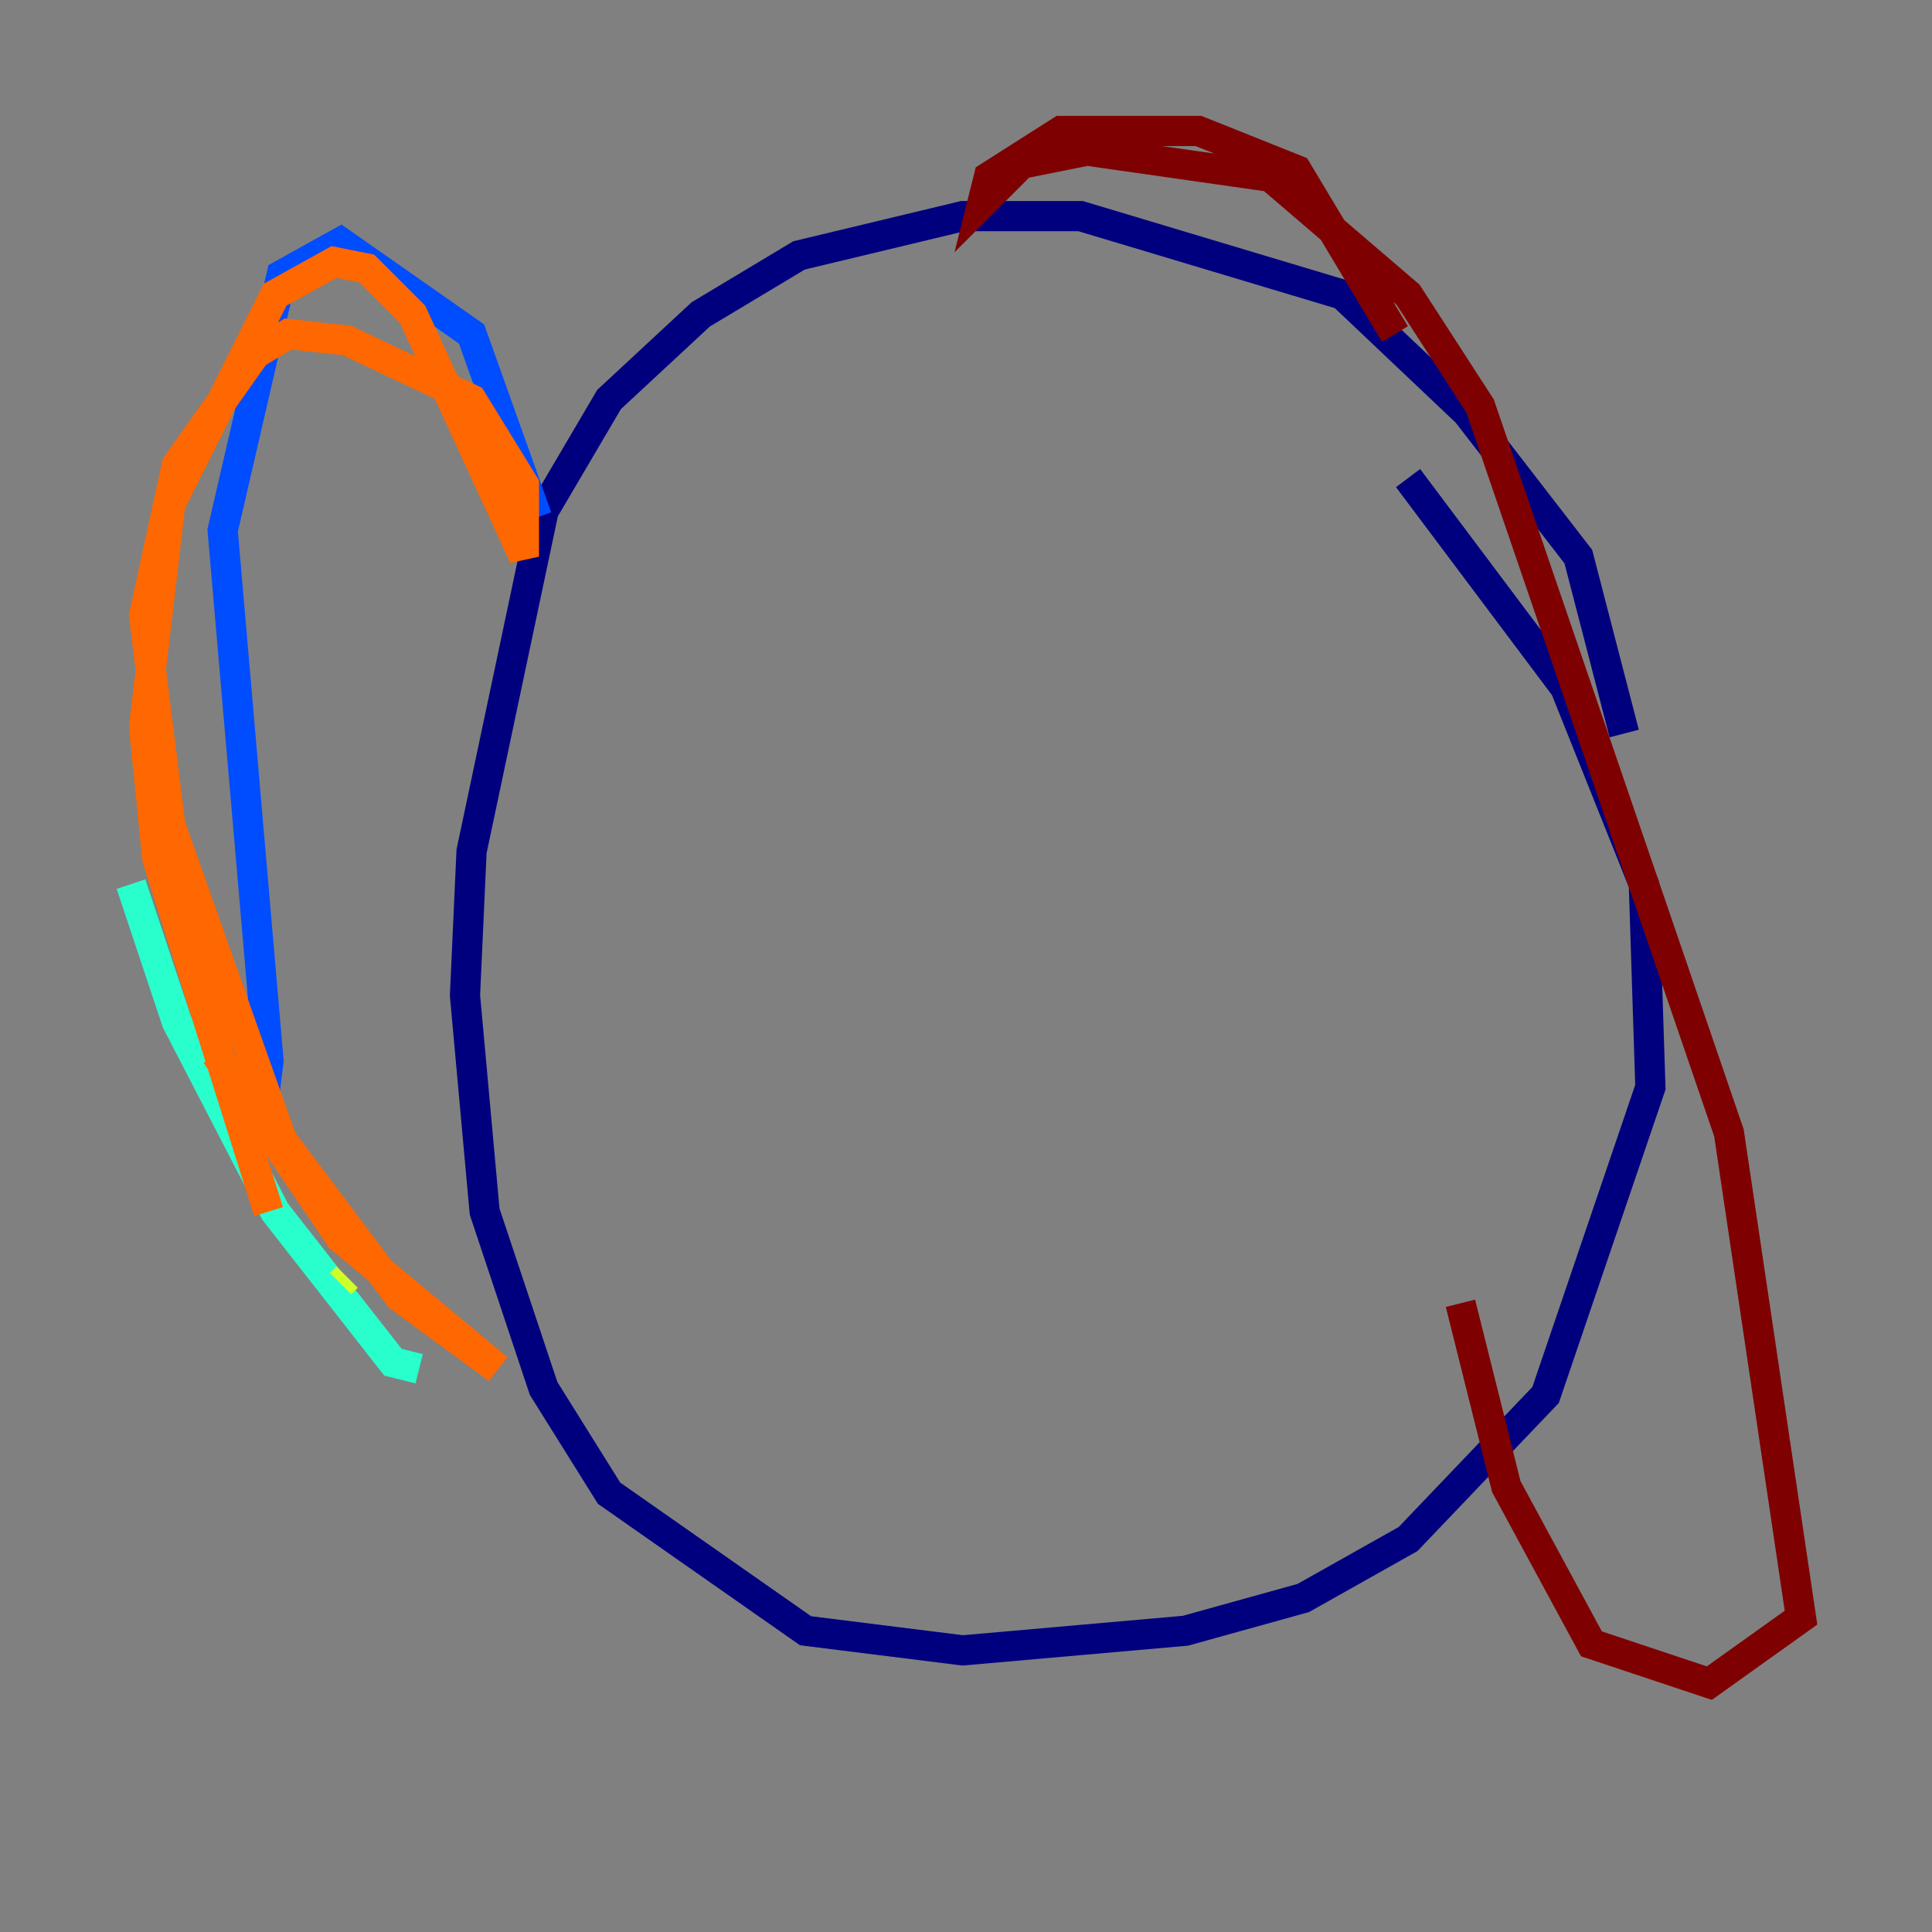 <?xml version="1.0" encoding="utf-8" ?>
<svg baseProfile="tiny" height="128" version="1.2" viewBox="0,0,128,128" width="128" xmlns="http://www.w3.org/2000/svg" xmlns:ev="http://www.w3.org/2001/xml-events" xmlns:xlink="http://www.w3.org/1999/xlink"><rect x="0" y="0" width="128" height="128" fill="#808080" stroke="none"/><defs /><polyline fill="none" points="107.607,48.597 104.57,36.881 97.193,27.336 88.949,19.525 71.593,14.319 63.783,14.319 52.936,16.922 46.427,20.827 40.352,26.468 36.014,33.844 31.241,56.407 30.807,65.953 32.108,80.271 36.014,91.986 40.352,98.929 53.37,108.041 63.783,109.342 78.536,108.041 86.346,105.871 93.288,101.966 102.4,92.42 109.342,72.027 108.909,58.576 103.702,45.559 93.288,31.675" stroke="#00007f" stroke-width="2" /><polyline fill="none" points="35.58,34.278 31.241,22.129 22.563,16.054 18.658,18.224 14.752,35.146 17.79,70.291 17.356,73.763 15.186,71.159" stroke="#004cff" stroke-width="2" /><polyline fill="none" points="8.678,58.576 11.715,67.688 18.224,80.271 26.034,90.251 27.77,90.685" stroke="#29ffcd" stroke-width="2" /><polyline fill="none" points="22.997,84.61 22.563,85.044" stroke="#cdff29" stroke-width="2" /><polyline fill="none" points="14.319,69.858 22.563,82.007 32.976,90.685 26.468,85.912 18.658,75.498 11.281,54.671 9.546,40.786 11.715,30.807 16.922,23.43 19.091,22.129 22.997,22.563 31.241,26.468 34.712,32.108 34.712,36.881 27.336,20.827 24.298,17.79 22.129,17.356 18.224,19.525 11.281,33.41 9.546,48.163 10.414,56.841 17.79,80.271" stroke="#ff6700" stroke-width="2" /><polyline fill="none" points="92.42,22.129 85.912,11.281 79.403,8.678 70.291,8.678 65.519,11.715 65.085,13.451 67.688,10.848 72.027,9.98 84.176,11.715 93.288,19.525 98.061,26.902 114.549,75.064 119.322,107.173 113.248,111.512 105.437,108.909 99.797,98.495 96.759,86.346" stroke="#7f0000" stroke-width="2" /></svg>